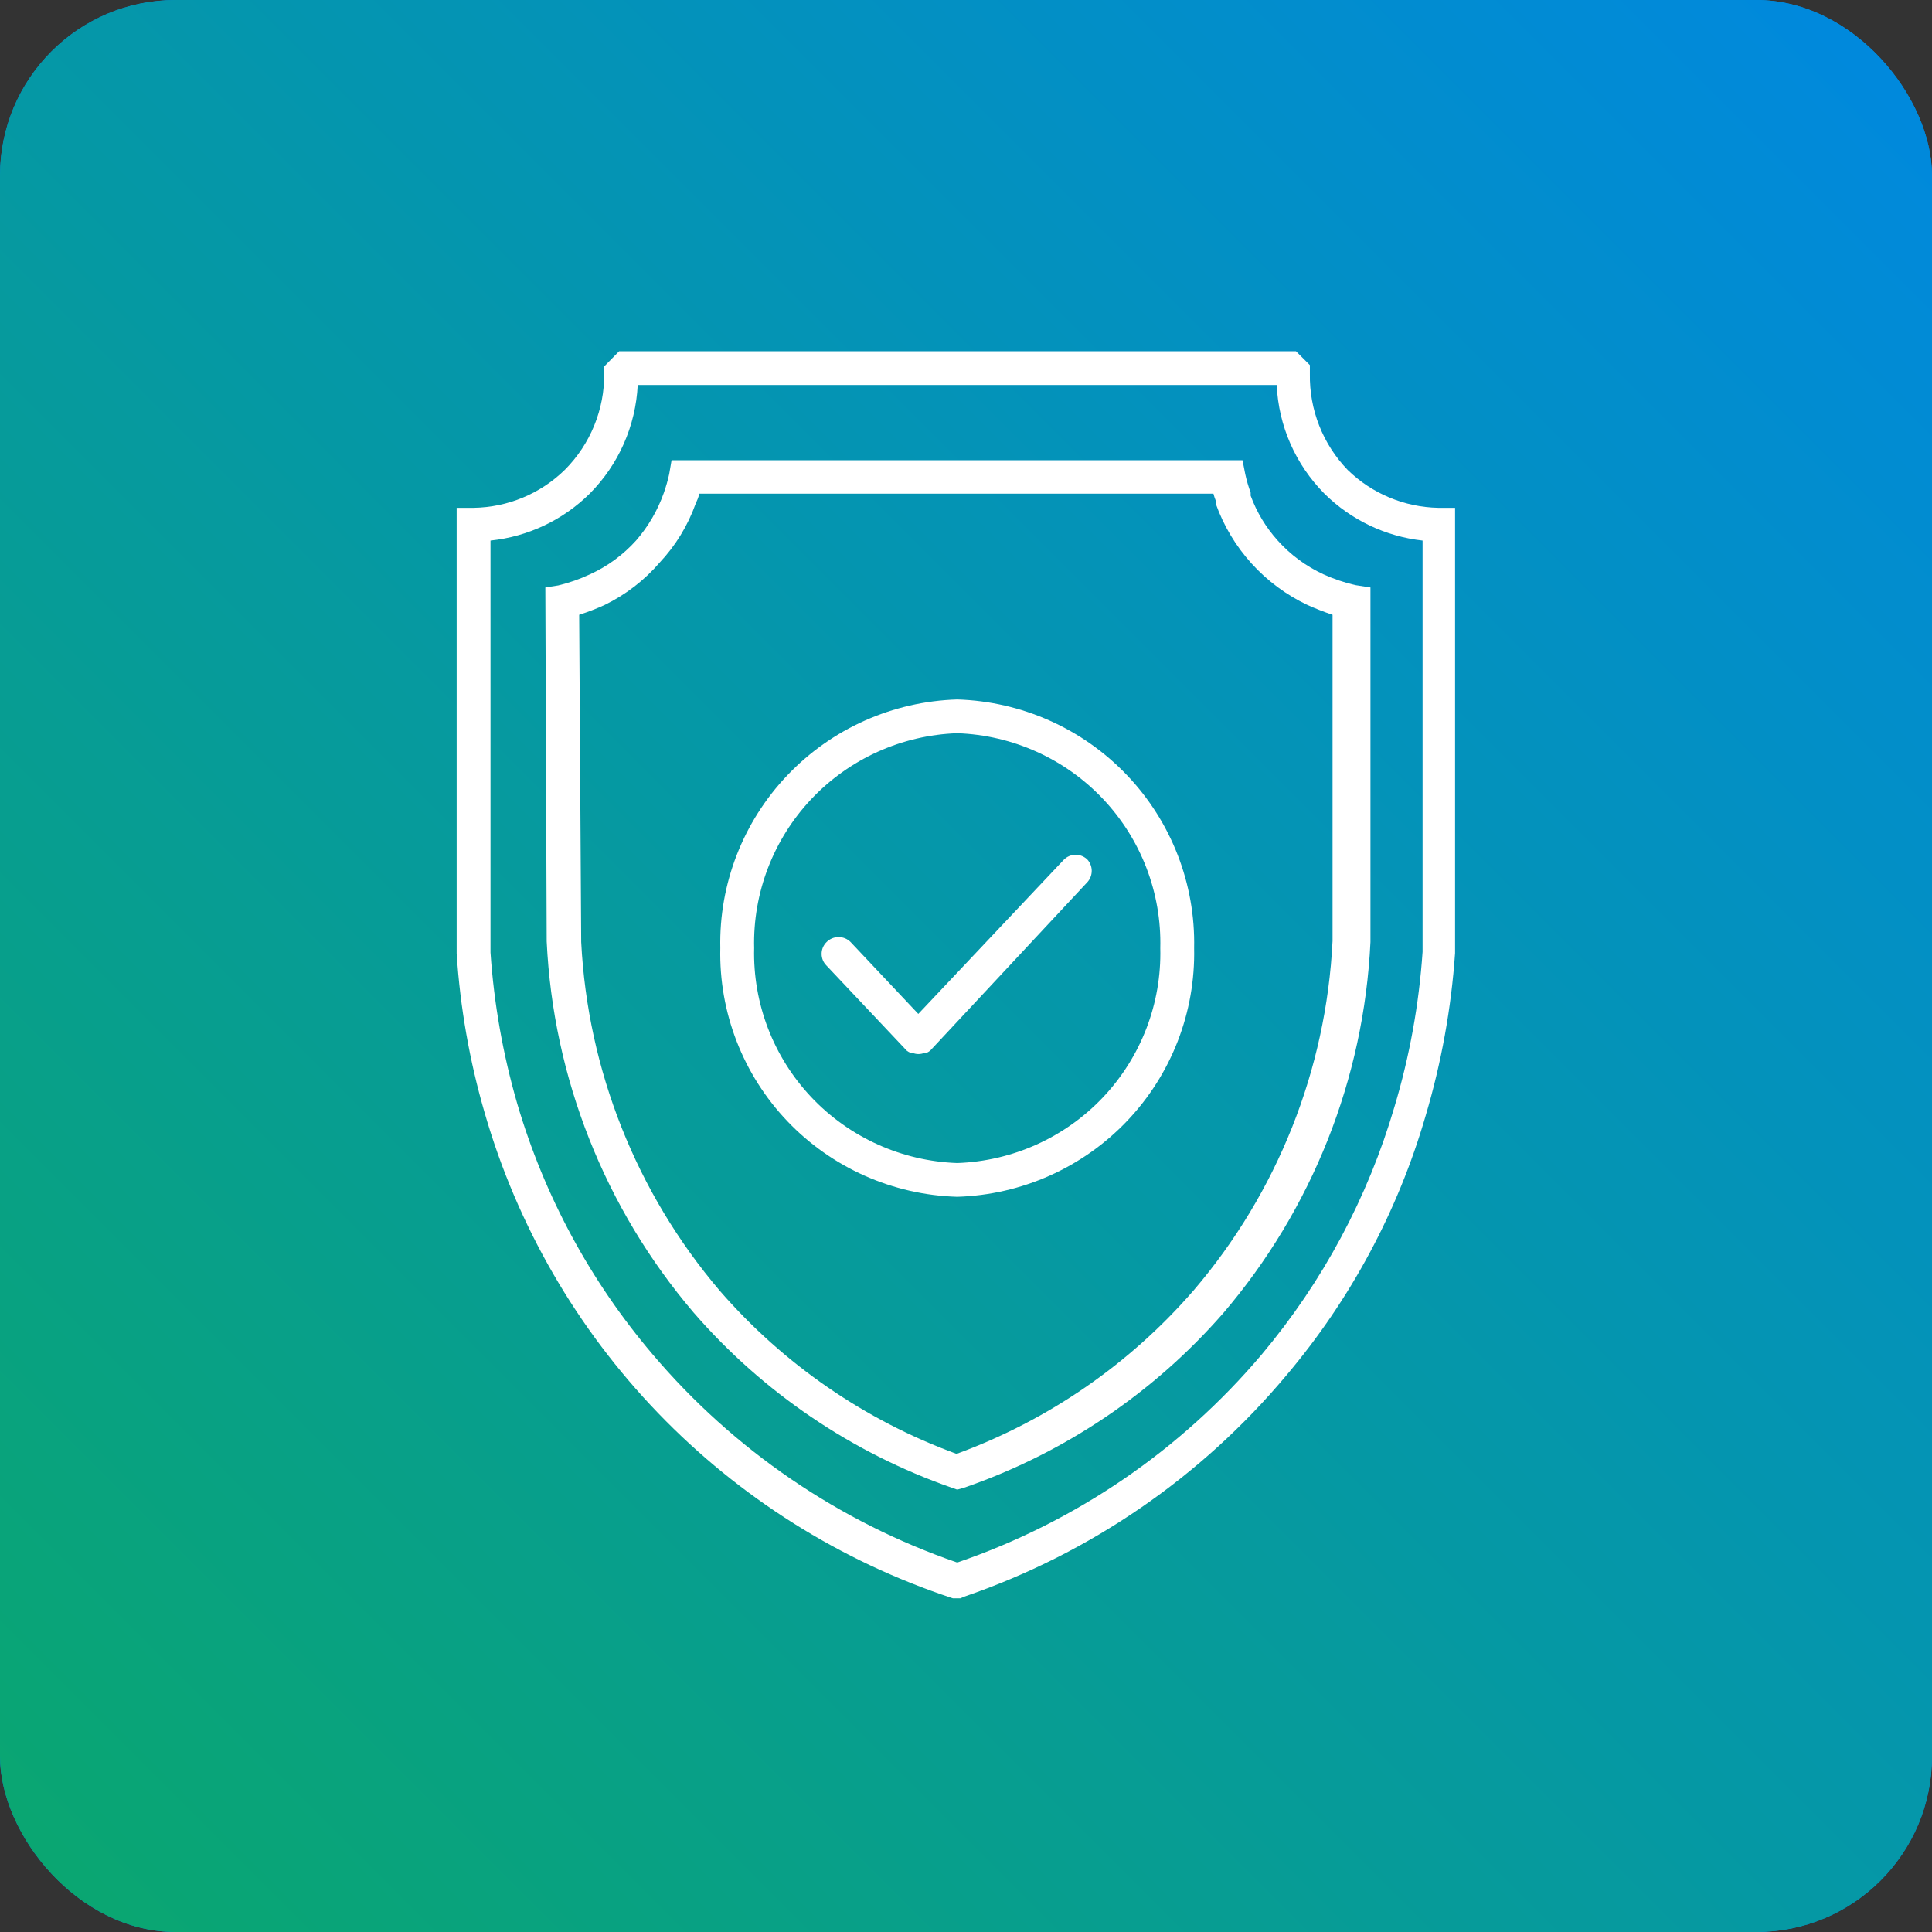 <svg width="110" height="110" viewBox="0 0 110 110" fill="none" xmlns="http://www.w3.org/2000/svg">
<rect x="0" y="0" width="110" height="110" fill="#333333" stroke="none"/>
<rect width="110" height="110" rx="10" fill="#0088E0"/>
<rect width="110" height="110" rx="10" fill="url(#paint0_linear)"/>
<g clip-path="url(#clip0)">
<path d="M54.5 91.077L54.192 90.981C47.843 88.879 42.105 85.267 37.471 80.457C32.838 75.647 29.45 69.784 27.599 63.376C26.736 60.414 26.2 57.367 26 54.29V28.913H26.963C28.913 28.885 30.777 28.107 32.166 26.743C32.883 26.022 33.45 25.168 33.833 24.228C34.217 23.288 34.41 22.282 34.402 21.268V20.864L35.249 20H73.789L74.579 20.788V21.287C74.561 22.296 74.742 23.299 75.112 24.238C75.482 25.178 76.034 26.035 76.737 26.762C78.116 28.104 79.956 28.873 81.882 28.913H82.846V54.271C82.628 57.409 82.066 60.514 81.169 63.53C79.592 68.96 76.887 74 73.23 78.321C68.388 84.104 62.05 88.455 54.905 90.904L54.5 91.077ZM27.927 30.777V54.232C28.125 57.147 28.635 60.032 29.449 62.838C30.987 68.082 33.613 72.944 37.157 77.111C41.764 82.545 47.755 86.64 54.5 88.964C61.251 86.652 67.245 82.555 71.843 77.111C75.311 72.982 77.883 68.181 79.397 63.011C80.257 60.14 80.793 57.183 80.996 54.194V30.777C78.884 30.542 76.914 29.601 75.408 28.107C73.763 26.453 72.794 24.248 72.691 21.921H36.309C36.195 24.249 35.221 26.453 33.573 28.107C32.051 29.612 30.059 30.554 27.927 30.777Z" fill="white"/>
<path d="M54.5 84.814L54.172 84.699C48.489 82.709 43.427 79.272 39.489 74.729C34.436 68.8 31.495 61.369 31.126 53.598L31.049 33.447L31.781 33.332C32.405 33.183 33.012 32.971 33.592 32.698C34.589 32.244 35.481 31.59 36.213 30.777C36.906 29.981 37.442 29.062 37.793 28.068C37.918 27.716 38.021 27.357 38.101 26.992L38.236 26.205H70.744L70.899 26.992C70.977 27.351 71.08 27.704 71.207 28.049V28.222C71.553 29.163 72.076 30.03 72.749 30.777C73.475 31.587 74.361 32.241 75.35 32.698C75.932 32.962 76.538 33.168 77.161 33.312L78.028 33.447V37.884C78.028 42.668 78.028 47.489 78.028 52.292V53.637C77.658 61.411 74.71 68.843 69.646 74.767C65.687 79.305 60.604 82.729 54.905 84.699L54.5 84.814ZM32.976 35.003L33.091 53.637C33.463 60.934 36.232 67.907 40.973 73.481C44.605 77.67 49.247 80.869 54.462 82.778C59.676 80.869 64.317 77.67 67.95 73.481C72.725 67.902 75.51 60.903 75.87 53.579V52.292C75.87 47.489 75.87 42.687 75.87 37.884V35.003C75.386 34.841 74.91 34.656 74.444 34.446C73.237 33.874 72.154 33.071 71.258 32.082C70.362 31.093 69.67 29.938 69.222 28.683V28.51C69.168 28.378 69.123 28.244 69.087 28.107H39.797C39.797 28.299 39.681 28.491 39.605 28.683C39.161 29.925 38.466 31.063 37.562 32.025C36.692 33.038 35.623 33.861 34.421 34.446C33.95 34.66 33.468 34.846 32.976 35.003Z" fill="white"/>
<path d="M54.5 68.14C50.832 68.035 47.355 66.487 44.827 63.834C42.3 61.181 40.928 57.64 41.011 53.982C40.933 50.327 42.307 46.788 44.833 44.136C47.359 41.485 50.834 39.935 54.5 39.825C58.166 39.935 61.641 41.485 64.167 44.136C66.693 46.788 68.067 50.327 67.989 53.982C68.067 57.638 66.693 61.177 64.167 63.828C61.641 66.48 58.166 68.03 54.5 68.14ZM54.5 41.746C51.345 41.856 48.36 43.203 46.195 45.494C44.031 47.786 42.86 50.836 42.938 53.982C42.86 57.129 44.031 60.179 46.195 62.471C48.36 64.762 51.345 66.109 54.5 66.219C57.655 66.109 60.64 64.762 62.805 62.471C64.969 60.179 66.14 57.129 66.062 53.982C66.14 50.836 64.969 47.786 62.805 45.494C60.64 43.203 57.655 41.856 54.5 41.746Z" fill="white"/>
<path d="M61.919 48.949C61.831 48.86 61.726 48.789 61.61 48.74C61.494 48.692 61.37 48.667 61.244 48.667C61.119 48.667 60.995 48.692 60.879 48.74C60.763 48.789 60.658 48.86 60.57 48.949L52.284 57.728L48.43 53.637C48.34 53.547 48.234 53.475 48.117 53.426C47.999 53.378 47.873 53.352 47.746 53.352C47.619 53.352 47.493 53.378 47.375 53.426C47.258 53.475 47.151 53.547 47.062 53.637C46.972 53.724 46.901 53.829 46.852 53.944C46.803 54.06 46.779 54.184 46.779 54.309C46.779 54.434 46.803 54.558 46.852 54.674C46.901 54.789 46.972 54.894 47.062 54.981L51.629 59.822C51.689 59.868 51.753 59.906 51.822 59.938H51.937C52.049 59.988 52.171 60.014 52.294 60.014C52.416 60.014 52.538 59.988 52.65 59.938H52.766C52.834 59.906 52.899 59.868 52.958 59.822L61.919 50.217C62.073 50.042 62.158 49.817 62.158 49.583C62.158 49.35 62.073 49.125 61.919 48.949Z" fill="white"/>
</g>
<defs>
<linearGradient id="paint0_linear" x1="110" y1="0" x2="0" y2="110" gradientUnits="userSpaceOnUse">
<stop stop-color="#0088E0"/>
<stop offset="1" stop-color="#0AA76E"/>
</linearGradient>
<clipPath id="clip0">
<rect width="57" height="71" fill="white" transform="translate(26 20)"/>
</clipPath>
</defs>
</svg>
